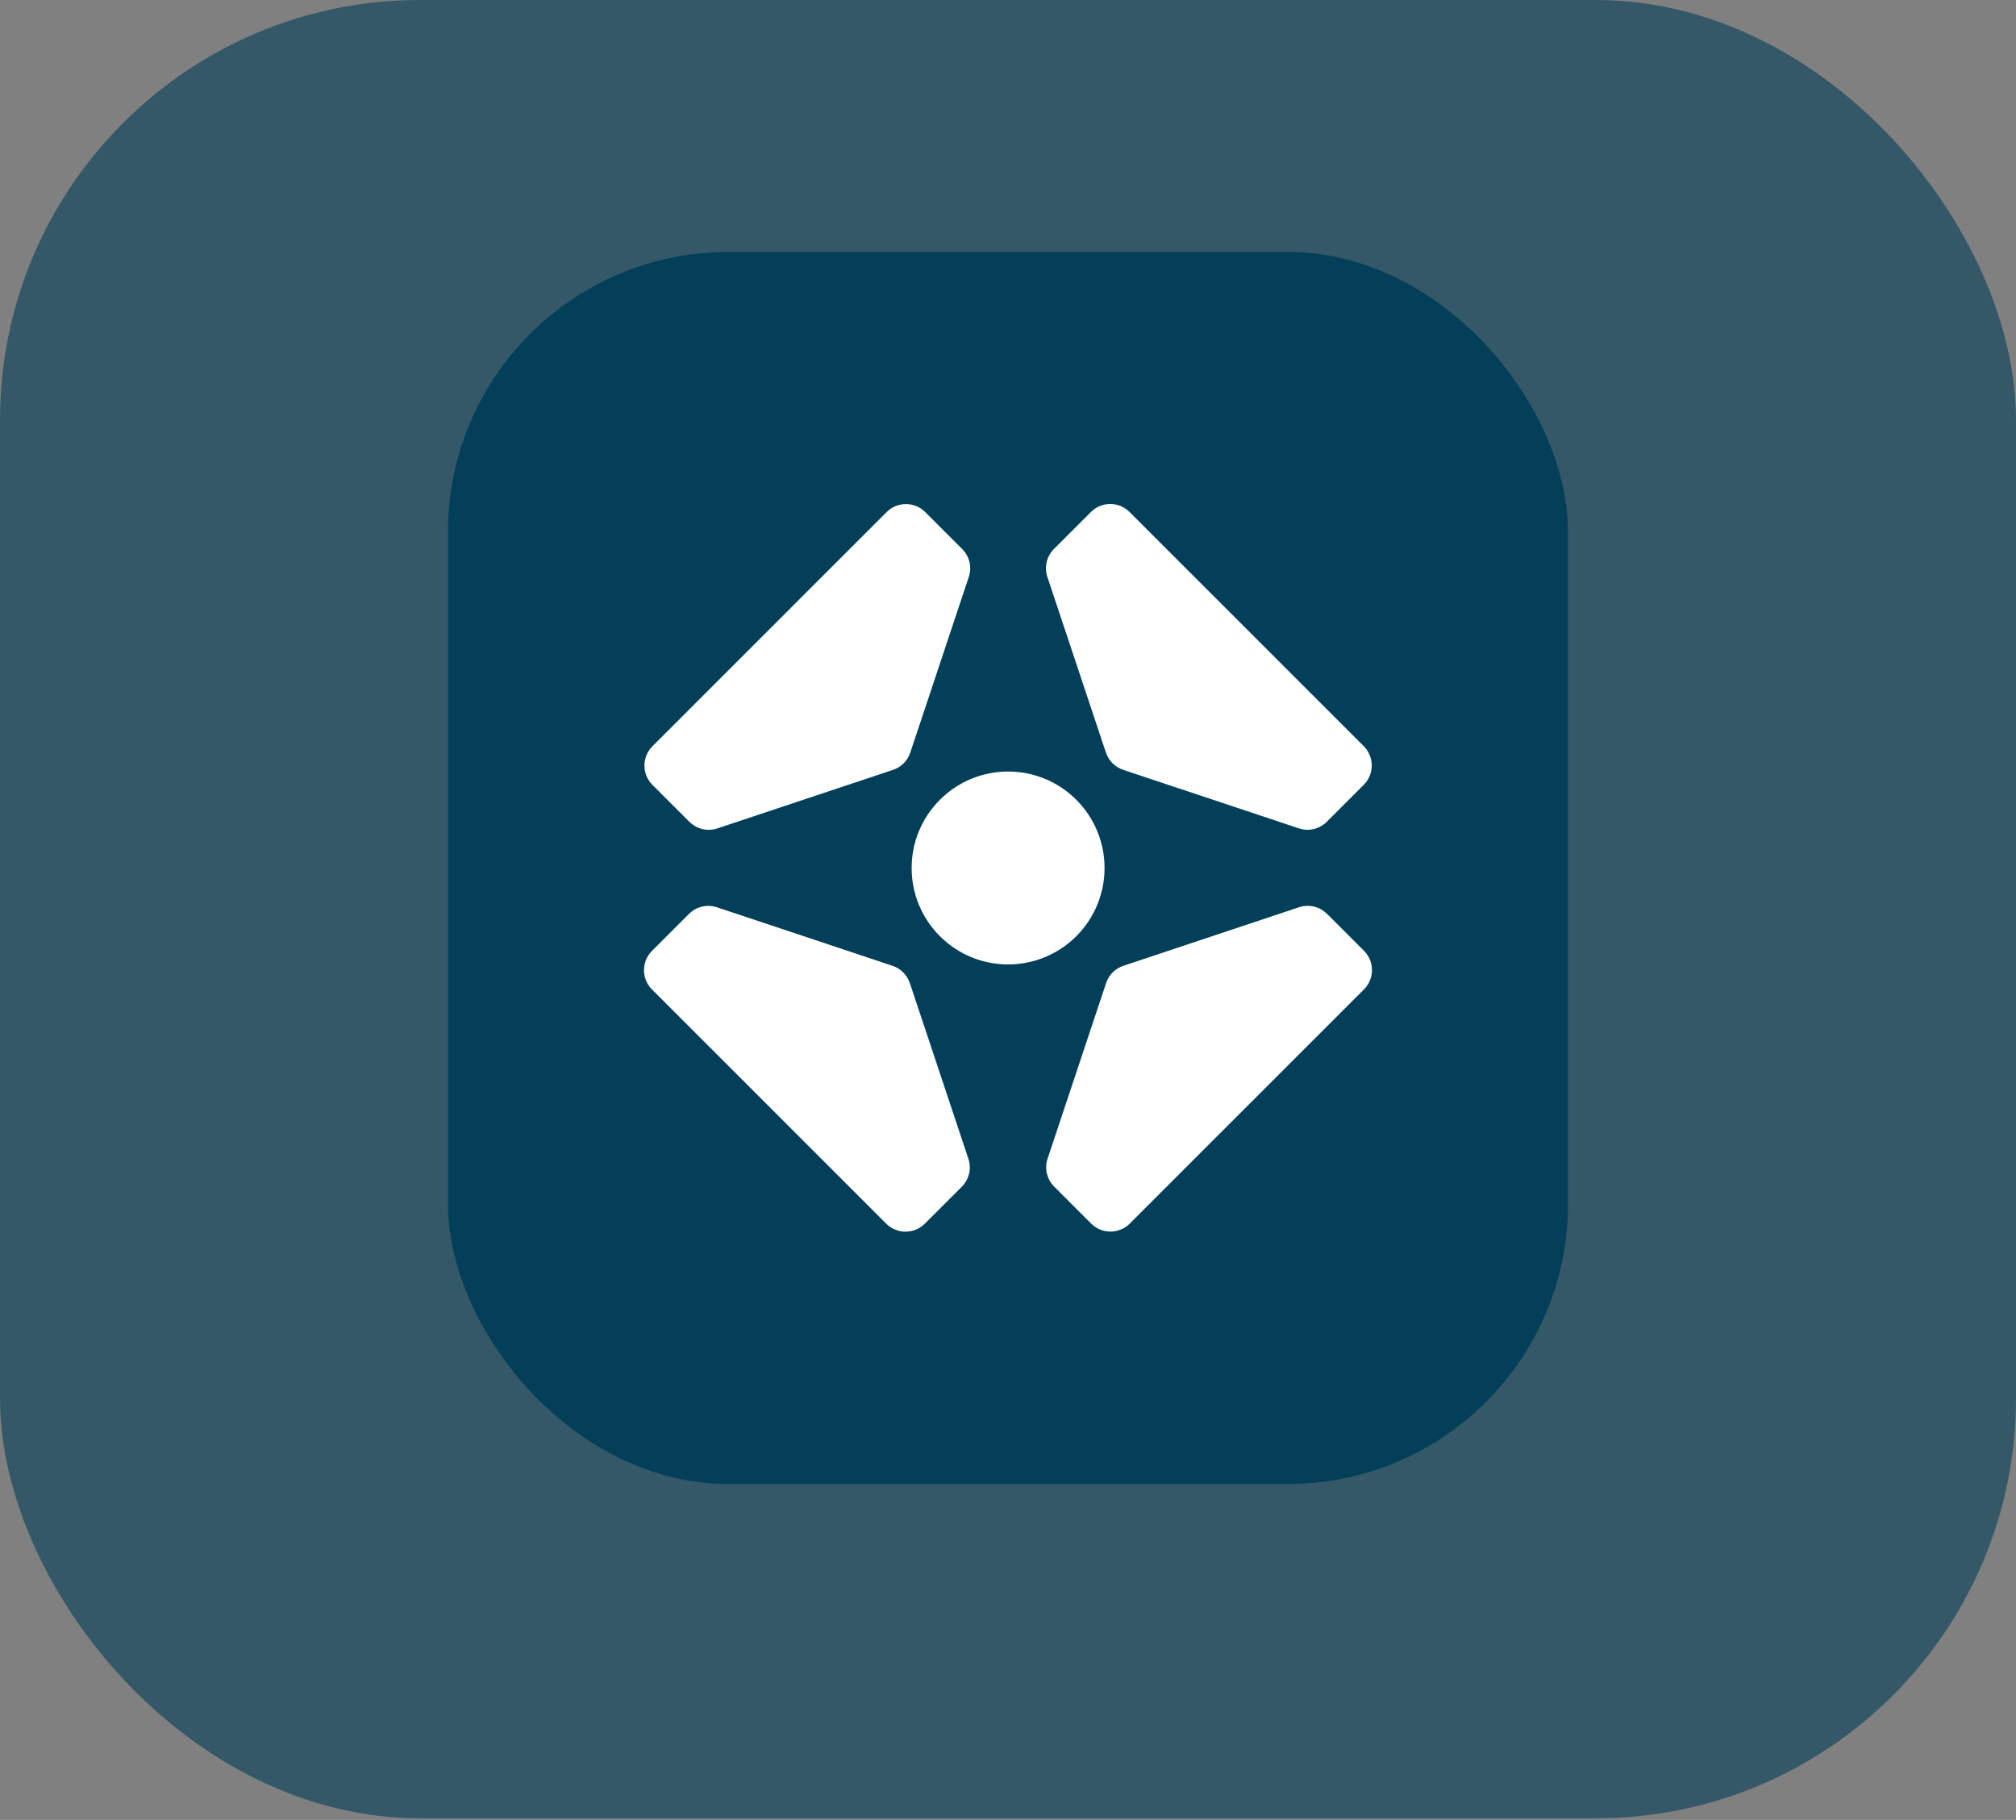 <svg width="144" height="130" viewBox="0 0 144 130" fill="none" xmlns="http://www.w3.org/2000/svg">
<rect x="0" y="0" width="144" height="130" fill="#808080" stroke="none"/>
<rect width="144" height="129.883" rx="30" fill="#033F59" fill-opacity="0.6"/>
<rect x="32" y="18" width="80" height="88" rx="20" fill="#033F59"/>
<path d="M67.136 57.129C64.444 59.821 64.444 64.181 67.136 66.872C69.825 69.562 74.188 69.564 76.879 66.872C79.569 64.181 79.569 59.821 76.879 57.129C74.188 54.438 69.828 54.438 67.136 57.129Z" fill="white"/>
<path d="M64.987 70.22C64.793 69.638 64.337 69.182 63.757 68.99L51.206 64.807C50.507 64.575 49.736 64.756 49.215 65.278L46.569 67.923C45.81 68.682 45.81 69.914 46.569 70.675L63.304 87.41C64.063 88.169 65.294 88.169 66.056 87.41L68.702 84.764C69.223 84.243 69.405 83.472 69.172 82.773L64.989 70.222L64.987 70.22Z" fill="white"/>
<path d="M78.996 53.759C79.19 54.341 79.646 54.797 80.225 54.989L92.777 59.172C93.475 59.404 94.246 59.223 94.768 58.701L97.413 56.056C98.172 55.297 98.172 54.065 97.413 53.303L80.679 36.569C79.92 35.81 78.688 35.81 77.927 36.569L75.281 39.215C74.76 39.736 74.578 40.507 74.811 41.206L78.994 53.757L78.996 53.759Z" fill="white"/>
<path d="M94.781 65.275C94.26 64.753 93.489 64.571 92.79 64.804L80.239 68.987C79.657 69.181 79.201 69.637 79.009 70.216L74.826 82.768C74.594 83.466 74.775 84.237 75.297 84.758L77.942 87.404C78.701 88.163 79.933 88.163 80.695 87.404L97.429 70.67C98.188 69.911 98.188 68.679 97.429 67.918L94.784 65.272L94.781 65.275Z" fill="white"/>
<path d="M49.246 58.704C49.767 59.225 50.539 59.407 51.237 59.175L63.788 54.992C64.37 54.797 64.826 54.342 65.018 53.762L69.201 41.211C69.434 40.513 69.252 39.741 68.73 39.22L66.085 36.575C65.326 35.816 64.094 35.816 63.333 36.575L46.6 53.309C45.842 54.068 45.842 55.3 46.6 56.061L49.246 58.706V58.704Z" fill="white"/>
</svg>
